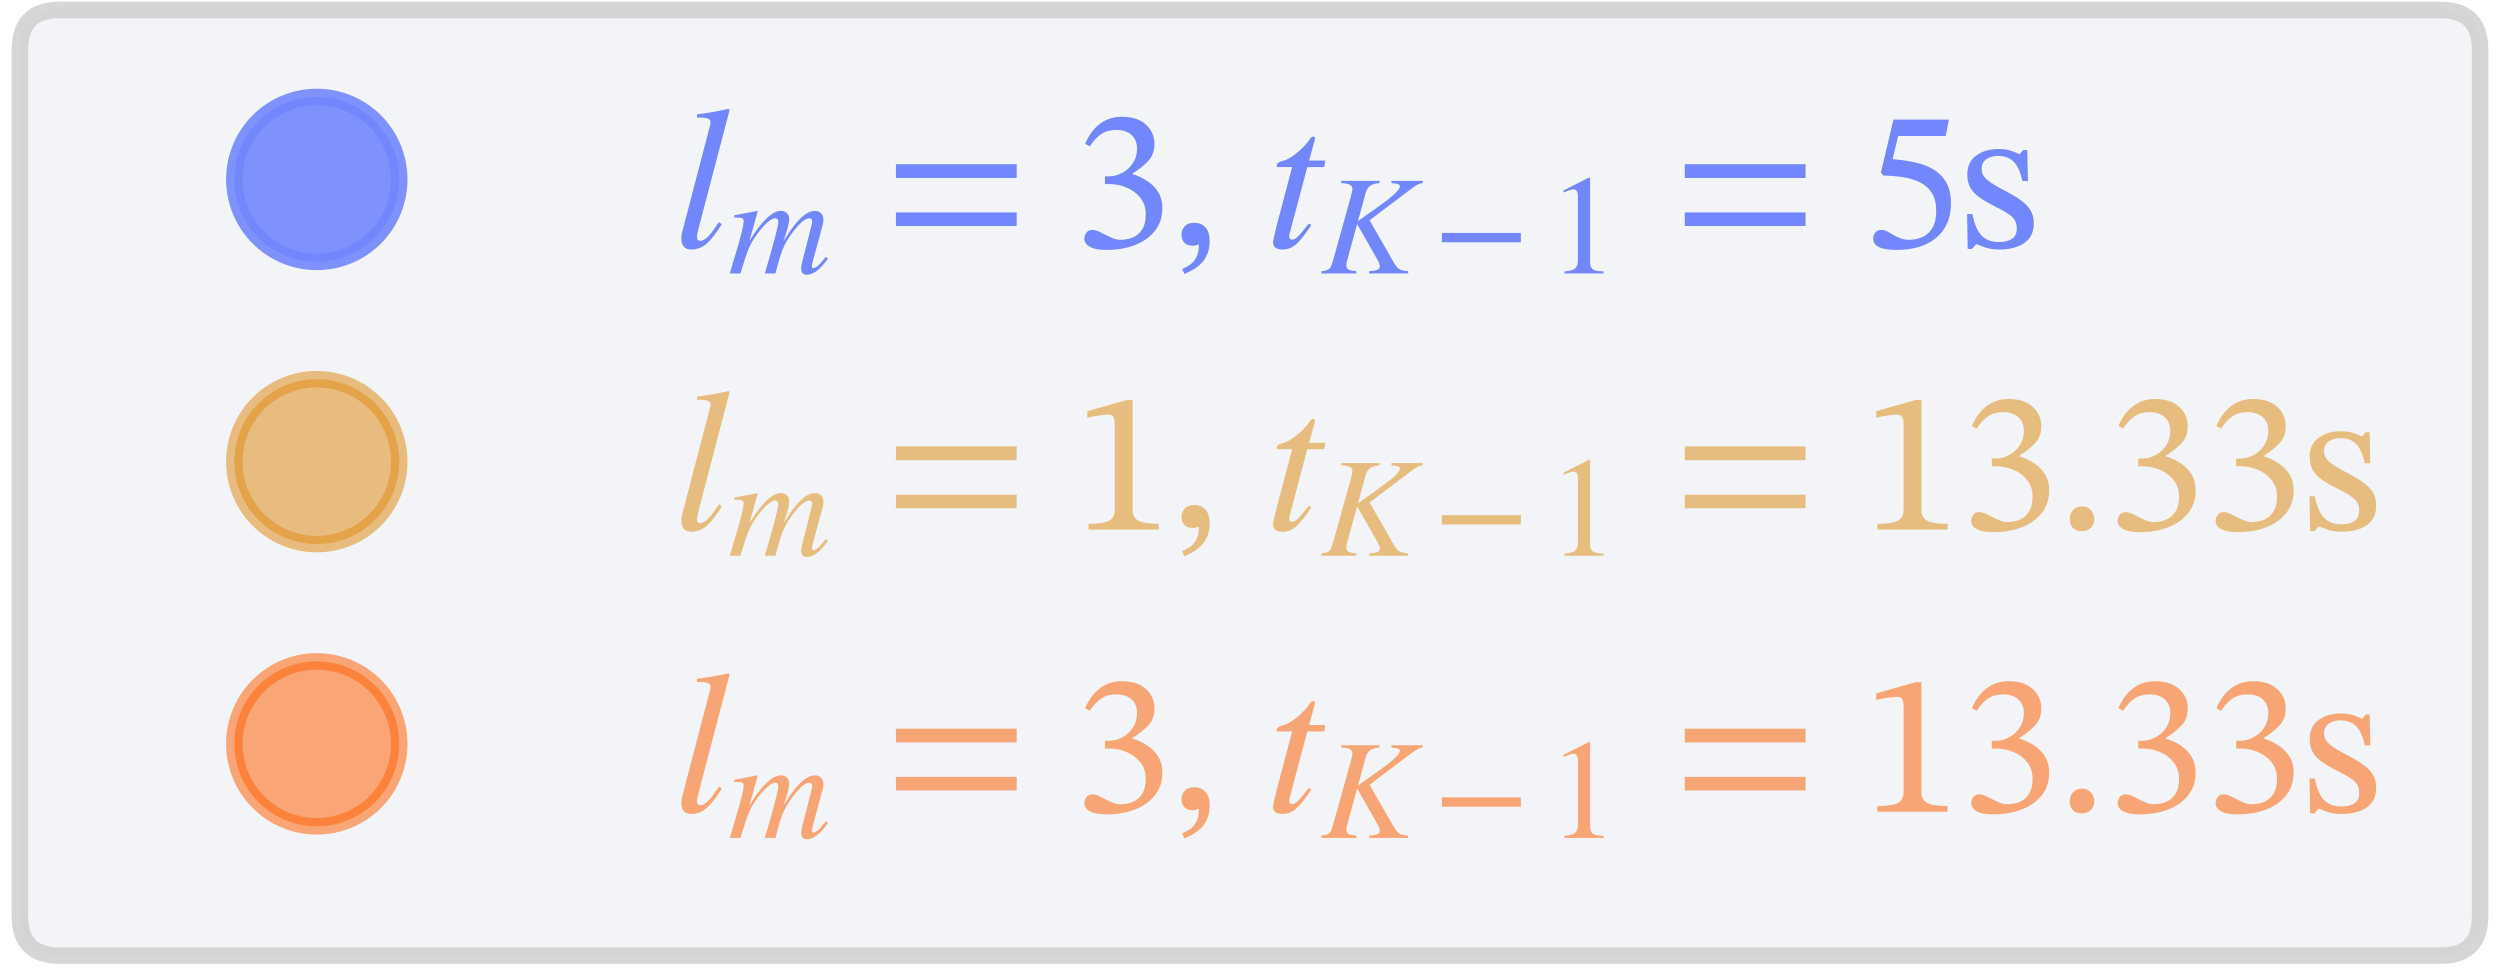 <?xml version="1.0" encoding="utf-8" standalone="no"?>
<!DOCTYPE svg PUBLIC "-//W3C//DTD SVG 1.1//EN"
  "http://www.w3.org/Graphics/SVG/1.1/DTD/svg11.dtd">
<svg xmlns:xlink="http://www.w3.org/1999/xlink" width="151.574pt" height="59.123pt" viewBox="0 0 151.574 59.123" xmlns="http://www.w3.org/2000/svg" version="1.1">
 <defs>
  <style type="text/css">*{stroke-linejoin: round; stroke-linecap: butt}</style>
 </defs>
 <g id="figure_1">
  <g id="patch_1">
   <path d="M 0 59.123
L 151.574 59.123
L 151.574 -0
L 0 -0
z
" style="fill: #ffffff"/>
  </g>
  <g id="axes_1">
   <g id="legend_1">
    <g id="patch_2">
     <path d="M 3.607 57.94
L 147.967 57.94
Q 150.367 57.94 150.367 55.54
L 150.367 3.006
Q 150.367 0.606 147.967 0.606
L 3.607 0.606
Q 1.207 0.606 1.207 3.006
L 1.207 55.54
Q 1.207 57.94 3.607 57.94
z
" style="fill: #eff1f5; opacity: 0.8; stroke: #cccccc; stroke-linejoin: miter"/>
    </g>
    <g id="line2d_1">
     <defs>
      <path id="m7f9e940d9f" d="M 0 5
C 1.326 5 2.598 4.473 3.536 3.536
C 4.473 2.598 5 1.326 5 0
C 5 -1.326 4.473 -2.598 3.536 -3.536
C 2.598 -4.473 1.326 -5 0 -5
C -1.326 -5 -2.598 -4.473 -3.536 -3.536
C -4.473 -2.598 -5 -1.326 -5 0
C -5 1.326 -4.473 2.598 -3.536 3.536
C -2.598 4.473 -1.326 5 0 5
z
" style="stroke: #7287fd; stroke-opacity: 0.9"/>
     </defs>
     <g>
      <use xlink:href="#m7f9e940d9f" x="19.207" y="10.878" style="fill: #7287fd; fill-opacity: 0.9; stroke: #7287fd; stroke-opacity: 0.9"/>
     </g>
    </g>
    <g id="text_1">
     <!-- $l_m$ = 3, $t_{K-1}$ = 5s -->
     <g style="fill: #7287fd" transform="translate(40.807 15.078) scale(0.12 -0.12)">
      <defs>
       <path id="STIXGeneral-Italic-6c" d="M 1786 4339
L 806 595
Q 755 410 755 320
Q 755 205 864 205
Q 1037 205 1293 570
L 1453 794
L 1542 730
Q 1254 275 1046 102
Q 838 -70 576 -70
Q 262 -70 262 288
Q 262 397 288 480
L 1165 3834
Q 1184 3898 1184 3955
Q 1184 4096 870 4096
L 755 4096
L 755 4198
Q 1203 4250 1747 4371
L 1786 4339
z
" transform="scale(0.016)"/>
       <path id="STIXGeneral-Italic-6d" d="M 4506 672
L 4474 627
Q 3981 -58 3552 -58
Q 3296 -58 3296 237
Q 3296 333 3379 659
L 3750 2112
Q 3795 2291 3795 2355
Q 3795 2413 3756 2451
Q 3718 2490 3667 2490
Q 3366 2490 2829 1741
Q 2592 1408 2457 1072
Q 2323 736 2138 0
L 1658 0
L 1830 595
Q 2266 2099 2266 2330
Q 2266 2490 2125 2490
Q 1965 2490 1702 2237
Q 1440 1984 1171 1574
Q 1011 1325 899 1043
Q 787 762 557 0
L 77 0
L 352 922
Q 704 2093 704 2381
Q 704 2522 442 2522
L 282 2522
L 282 2624
L 1318 2822
L 1338 2810
L 966 1472
Q 1798 2822 2374 2822
Q 2560 2822 2659 2720
Q 2758 2618 2758 2438
Q 2758 2195 2502 1466
Q 2842 2003 3069 2275
Q 3296 2547 3526 2694
Q 3731 2822 3930 2822
Q 4102 2822 4201 2710
Q 4301 2598 4301 2419
Q 4301 2336 4282 2240
L 3846 634
Q 3782 390 3782 346
Q 3782 243 3859 243
Q 4000 243 4275 582
L 4410 749
L 4506 672
z
" transform="scale(0.016)"/>
       <path id="STIXTwoText-20" transform="scale(0.016)"/>
       <path id="STIXTwoText-3d" d="M 4211 2189
L 397 2189
L 397 2624
L 4211 2624
L 4211 2189
z
M 4211 672
L 397 672
L 397 1101
L 4211 1101
L 4211 672
z
" transform="scale(0.016)"/>
       <path id="STIXTwoText-33" d="M 1094 -83
Q 806 -83 652 -28
Q 499 26 438 106
Q 378 186 378 269
Q 378 371 442 460
Q 506 550 627 550
Q 723 550 828 502
Q 934 454 1049 393
Q 1165 333 1283 285
Q 1402 237 1523 237
Q 1728 237 1907 310
Q 2086 384 2201 560
Q 2317 736 2317 1050
Q 2317 1338 2157 1549
Q 1997 1760 1731 1878
Q 1466 1997 1158 1997
L 1030 1997
L 1030 2240
L 1152 2240
Q 1370 2240 1574 2349
Q 1779 2458 1910 2656
Q 2042 2854 2042 3110
Q 2042 3392 1866 3549
Q 1690 3706 1389 3706
Q 1101 3706 909 3574
Q 717 3443 550 3187
L 403 3270
Q 582 3686 876 3904
Q 1171 4122 1562 4122
Q 2054 4122 2323 3875
Q 2592 3629 2592 3264
Q 2592 2931 2397 2726
Q 2202 2522 1901 2330
L 1901 2310
Q 2157 2234 2371 2090
Q 2586 1946 2714 1738
Q 2842 1530 2842 1242
Q 2842 806 2598 508
Q 2355 211 1958 64
Q 1562 -83 1094 -83
z
" transform="scale(0.016)"/>
       <path id="STIXTwoText-2c" d="M 448 -845
L 371 -685
Q 493 -634 614 -554
Q 736 -474 819 -320
Q 902 -166 902 90
Q 800 51 704 51
Q 518 51 435 153
Q 352 256 352 397
Q 352 550 454 662
Q 557 774 749 774
Q 909 774 1017 707
Q 1126 640 1184 515
Q 1242 390 1242 211
Q 1242 -58 1155 -243
Q 1069 -429 941 -544
Q 813 -659 678 -729
Q 544 -800 448 -845
z
" transform="scale(0.016)"/>
       <path id="STIXGeneral-Italic-74" d="M 1894 2739
L 1862 2534
L 1325 2534
L 768 435
Q 755 384 755 346
Q 755 243 851 243
Q 928 243 1030 342
Q 1133 442 1370 749
L 1453 704
Q 1158 256 969 93
Q 781 -70 538 -70
Q 243 -70 243 166
Q 243 230 346 640
L 845 2534
L 365 2534
L 358 2573
Q 358 2688 570 2733
Q 730 2771 992 2979
Q 1254 3187 1421 3437
Q 1459 3494 1510 3494
Q 1568 3494 1568 3443
Q 1568 3411 1562 3398
L 1382 2739
L 1894 2739
z
" transform="scale(0.016)"/>
       <path id="STIXGeneral-Italic-4b" d="M 4621 4179
L 4621 4077
Q 4442 4077 4128 3840
L 2221 2400
L 3296 525
Q 3443 269 3552 201
Q 3661 134 3962 102
L 3962 0
L 2202 0
L 2202 102
L 2387 122
Q 2682 147 2682 326
Q 2682 365 2672 409
Q 2662 454 2630 515
Q 2598 576 2579 611
Q 2560 646 2509 736
Q 2458 826 2445 851
L 1658 2227
L 1242 710
Q 1171 467 1171 384
Q 1171 237 1264 182
Q 1357 128 1626 102
L 1626 0
L 45 0
L 45 102
Q 320 134 403 211
Q 486 288 563 557
L 1357 3405
Q 1446 3725 1446 3802
Q 1446 3936 1337 4000
Q 1229 4064 941 4077
L 941 4179
L 2669 4179
L 2669 4077
Q 2400 4058 2253 3958
Q 2106 3859 2035 3603
L 1696 2362
L 2675 3059
Q 3590 3706 3590 3936
Q 3590 4032 3360 4058
L 3206 4077
L 3206 4179
L 4621 4179
z
" transform="scale(0.016)"/>
       <path id="STIXGeneral-Regular-2212" d="M 3974 1408
L 410 1408
L 410 1830
L 3974 1830
L 3974 1408
z
" transform="scale(0.016)"/>
       <path id="STIXGeneral-Regular-31" d="M 2522 0
L 755 0
L 755 96
Q 1107 115 1235 227
Q 1363 339 1363 608
L 1363 3482
Q 1363 3795 1171 3795
Q 1082 3795 883 3718
L 710 3654
L 710 3744
L 1856 4326
L 1914 4307
L 1914 486
Q 1914 275 2042 185
Q 2170 96 2522 96
L 2522 0
z
" transform="scale(0.016)"/>
       <path id="STIXTwoText-35" d="M 1114 -83
Q 742 -83 560 6
Q 378 96 378 275
Q 378 384 445 467
Q 512 550 634 550
Q 730 550 822 502
Q 915 454 1014 393
Q 1114 333 1235 285
Q 1357 237 1510 237
Q 1741 237 1936 326
Q 2131 416 2249 614
Q 2368 813 2368 1146
Q 2368 1504 2227 1721
Q 2086 1939 1849 2054
Q 1613 2170 1315 2214
Q 1018 2259 698 2266
L 621 2362
L 1018 4032
L 2771 4032
L 2669 3514
L 1165 3514
L 992 2784
Q 1312 2758 1590 2704
Q 1869 2650 2096 2554
Q 2323 2458 2489 2301
Q 2656 2144 2745 1923
Q 2835 1702 2835 1402
Q 2835 1030 2710 752
Q 2586 474 2355 288
Q 2125 102 1811 9
Q 1498 -83 1114 -83
z
" transform="scale(0.016)"/>
       <path id="STIXTwoText-73" d="M 269 -51
L 250 1050
L 416 1050
Q 518 557 716 361
Q 915 166 1267 166
Q 1510 166 1664 265
Q 1818 365 1818 589
Q 1818 742 1763 844
Q 1709 947 1555 1052
Q 1402 1158 1101 1306
Q 806 1453 620 1590
Q 435 1728 345 1894
Q 256 2061 256 2298
Q 256 2694 541 2899
Q 826 3104 1235 3104
Q 1478 3104 1632 3049
Q 1786 2995 1907 2938
L 1914 2938
L 2022 3072
L 2150 3072
L 2170 2093
L 1997 2093
Q 1894 2547 1708 2716
Q 1523 2886 1229 2886
Q 1011 2886 860 2784
Q 710 2682 710 2464
Q 710 2278 883 2131
Q 1056 1984 1459 1779
Q 1754 1626 1952 1482
Q 2150 1338 2252 1168
Q 2355 998 2355 762
Q 2355 461 2208 278
Q 2061 96 1814 13
Q 1568 -70 1280 -70
Q 1005 -70 841 -12
Q 678 45 550 96
L 538 96
L 403 -51
L 269 -51
z
" transform="scale(0.016)"/>
      </defs>
      <use xlink:href="#STIXGeneral-Italic-6c" transform="translate(0 0.703)"/>
      <use xlink:href="#STIXGeneral-Italic-6d" transform="translate(27.8 -12.525) scale(0.7)"/>
      <use xlink:href="#STIXTwoText-20" transform="translate(82.749 0.703)"/>
      <use xlink:href="#STIXTwoText-3d" transform="translate(106.249 0.703)"/>
      <use xlink:href="#STIXTwoText-20" transform="translate(178.249 0.703)"/>
      <use xlink:href="#STIXTwoText-33" transform="translate(201.749 0.703)"/>
      <use xlink:href="#STIXTwoText-2c" transform="translate(251.249 0.703)"/>
      <use xlink:href="#STIXTwoText-20" transform="translate(275.749 0.703)"/>
      <use xlink:href="#STIXGeneral-Italic-74" transform="translate(299.249 0.703)"/>
      <use xlink:href="#STIXGeneral-Italic-4b" transform="translate(327.049 -12.525) scale(0.7)"/>
      <use xlink:href="#STIXGeneral-Regular-2212" transform="translate(383.847 -12.525) scale(0.7)"/>
      <use xlink:href="#STIXGeneral-Regular-31" transform="translate(441.905 -12.525) scale(0.7)"/>
      <use xlink:href="#STIXTwoText-20" transform="translate(481.315 0.703)"/>
      <use xlink:href="#STIXTwoText-3d" transform="translate(504.815 0.703)"/>
      <use xlink:href="#STIXTwoText-20" transform="translate(576.815 0.703)"/>
      <use xlink:href="#STIXTwoText-35" transform="translate(600.315 0.703)"/>
      <use xlink:href="#STIXTwoText-73" transform="translate(649.815 0.703)"/>
     </g>
    </g>
    <g id="line2d_2">
     <defs>
      <path id="m1feb93f6de" d="M 0 5
C 1.326 5 2.598 4.473 3.536 3.536
C 4.473 2.598 5 1.326 5 0
C 5 -1.326 4.473 -2.598 3.536 -3.536
C 2.598 -4.473 1.326 -5 0 -5
C -1.326 -5 -2.598 -4.473 -3.536 -3.536
C -4.473 -2.598 -5 -1.326 -5 0
C -5 1.326 -4.473 2.598 -3.536 3.536
C -2.598 4.473 -1.326 5 0 5
z
" style="stroke: #df8e1d; stroke-opacity: 0.55"/>
     </defs>
     <g>
      <use xlink:href="#m1feb93f6de" x="19.207" y="27.989" style="fill: #df8e1d; fill-opacity: 0.55; stroke: #df8e1d; stroke-opacity: 0.55"/>
     </g>
    </g>
    <g id="text_2">
     <!-- $l_m$ = 1, $t_{K-1}$ = 13.33s -->
     <g style="fill: #df8e1d; opacity: 0.55" transform="translate(40.807 32.189) scale(0.12 -0.12)">
      <defs>
       <path id="STIXTwoText-31" d="M 2726 0
L 512 0
L 512 179
Q 966 179 1152 275
Q 1338 371 1338 608
L 1338 3315
Q 1338 3482 1293 3555
Q 1248 3629 1126 3629
Q 1062 3629 947 3616
Q 832 3603 704 3580
Q 576 3558 474 3526
L 474 3738
L 1715 4090
L 1901 4090
L 1901 608
Q 1901 371 2093 275
Q 2285 179 2726 179
L 2726 0
z
" transform="scale(0.016)"/>
       <path id="STIXTwoText-2e" d="M 774 -51
Q 582 -51 489 57
Q 397 166 397 326
Q 397 493 499 611
Q 602 730 781 730
Q 966 730 1068 608
Q 1171 486 1171 320
Q 1171 173 1068 61
Q 966 -51 774 -51
z
" transform="scale(0.016)"/>
      </defs>
      <use xlink:href="#STIXGeneral-Italic-6c" transform="translate(0 0.703)"/>
      <use xlink:href="#STIXGeneral-Italic-6d" transform="translate(27.8 -12.525) scale(0.7)"/>
      <use xlink:href="#STIXTwoText-20" transform="translate(82.749 0.703)"/>
      <use xlink:href="#STIXTwoText-3d" transform="translate(106.249 0.703)"/>
      <use xlink:href="#STIXTwoText-20" transform="translate(178.249 0.703)"/>
      <use xlink:href="#STIXTwoText-31" transform="translate(201.749 0.703)"/>
      <use xlink:href="#STIXTwoText-2c" transform="translate(251.249 0.703)"/>
      <use xlink:href="#STIXTwoText-20" transform="translate(275.749 0.703)"/>
      <use xlink:href="#STIXGeneral-Italic-74" transform="translate(299.249 0.703)"/>
      <use xlink:href="#STIXGeneral-Italic-4b" transform="translate(327.049 -12.525) scale(0.7)"/>
      <use xlink:href="#STIXGeneral-Regular-2212" transform="translate(383.847 -12.525) scale(0.7)"/>
      <use xlink:href="#STIXGeneral-Regular-31" transform="translate(441.905 -12.525) scale(0.7)"/>
      <use xlink:href="#STIXTwoText-20" transform="translate(481.315 0.703)"/>
      <use xlink:href="#STIXTwoText-3d" transform="translate(504.815 0.703)"/>
      <use xlink:href="#STIXTwoText-20" transform="translate(576.815 0.703)"/>
      <use xlink:href="#STIXTwoText-31" transform="translate(600.315 0.703)"/>
      <use xlink:href="#STIXTwoText-33" transform="translate(649.815 0.703)"/>
      <use xlink:href="#STIXTwoText-2e" transform="translate(699.315 0.703)"/>
      <use xlink:href="#STIXTwoText-33" transform="translate(723.815 0.703)"/>
      <use xlink:href="#STIXTwoText-33" transform="translate(773.314 0.703)"/>
      <use xlink:href="#STIXTwoText-73" transform="translate(822.814 0.703)"/>
     </g>
    </g>
    <g id="line2d_3">
     <defs>
      <path id="mf00499e0da" d="M 0 5
C 1.326 5 2.598 4.473 3.536 3.536
C 4.473 2.598 5 1.326 5 0
C 5 -1.326 4.473 -2.598 3.536 -3.536
C 2.598 -4.473 1.326 -5 0 -5
C -1.326 -5 -2.598 -4.473 -3.536 -3.536
C -4.473 -2.598 -5 -1.326 -5 0
C -5 1.326 -4.473 2.598 -3.536 3.536
C -2.598 4.473 -1.326 5 0 5
z
" style="stroke: #fe640b; stroke-opacity: 0.55"/>
     </defs>
     <g>
      <use xlink:href="#mf00499e0da" x="19.207" y="45.1" style="fill: #fe640b; fill-opacity: 0.55; stroke: #fe640b; stroke-opacity: 0.55"/>
     </g>
    </g>
    <g id="text_3">
     <!-- $l_m$ = 3, $t_{K-1}$ = 13.33s -->
     <g style="fill: #fe640b; opacity: 0.55" transform="translate(40.807 49.3) scale(0.12 -0.12)">
      <use xlink:href="#STIXGeneral-Italic-6c" transform="translate(0 0.703)"/>
      <use xlink:href="#STIXGeneral-Italic-6d" transform="translate(27.8 -12.525) scale(0.7)"/>
      <use xlink:href="#STIXTwoText-20" transform="translate(82.749 0.703)"/>
      <use xlink:href="#STIXTwoText-3d" transform="translate(106.249 0.703)"/>
      <use xlink:href="#STIXTwoText-20" transform="translate(178.249 0.703)"/>
      <use xlink:href="#STIXTwoText-33" transform="translate(201.749 0.703)"/>
      <use xlink:href="#STIXTwoText-2c" transform="translate(251.249 0.703)"/>
      <use xlink:href="#STIXTwoText-20" transform="translate(275.749 0.703)"/>
      <use xlink:href="#STIXGeneral-Italic-74" transform="translate(299.249 0.703)"/>
      <use xlink:href="#STIXGeneral-Italic-4b" transform="translate(327.049 -12.525) scale(0.7)"/>
      <use xlink:href="#STIXGeneral-Regular-2212" transform="translate(383.847 -12.525) scale(0.7)"/>
      <use xlink:href="#STIXGeneral-Regular-31" transform="translate(441.905 -12.525) scale(0.7)"/>
      <use xlink:href="#STIXTwoText-20" transform="translate(481.315 0.703)"/>
      <use xlink:href="#STIXTwoText-3d" transform="translate(504.815 0.703)"/>
      <use xlink:href="#STIXTwoText-20" transform="translate(576.815 0.703)"/>
      <use xlink:href="#STIXTwoText-31" transform="translate(600.315 0.703)"/>
      <use xlink:href="#STIXTwoText-33" transform="translate(649.815 0.703)"/>
      <use xlink:href="#STIXTwoText-2e" transform="translate(699.315 0.703)"/>
      <use xlink:href="#STIXTwoText-33" transform="translate(723.815 0.703)"/>
      <use xlink:href="#STIXTwoText-33" transform="translate(773.314 0.703)"/>
      <use xlink:href="#STIXTwoText-73" transform="translate(822.814 0.703)"/>
     </g>
    </g>
   </g>
  </g>
 </g>
</svg>
